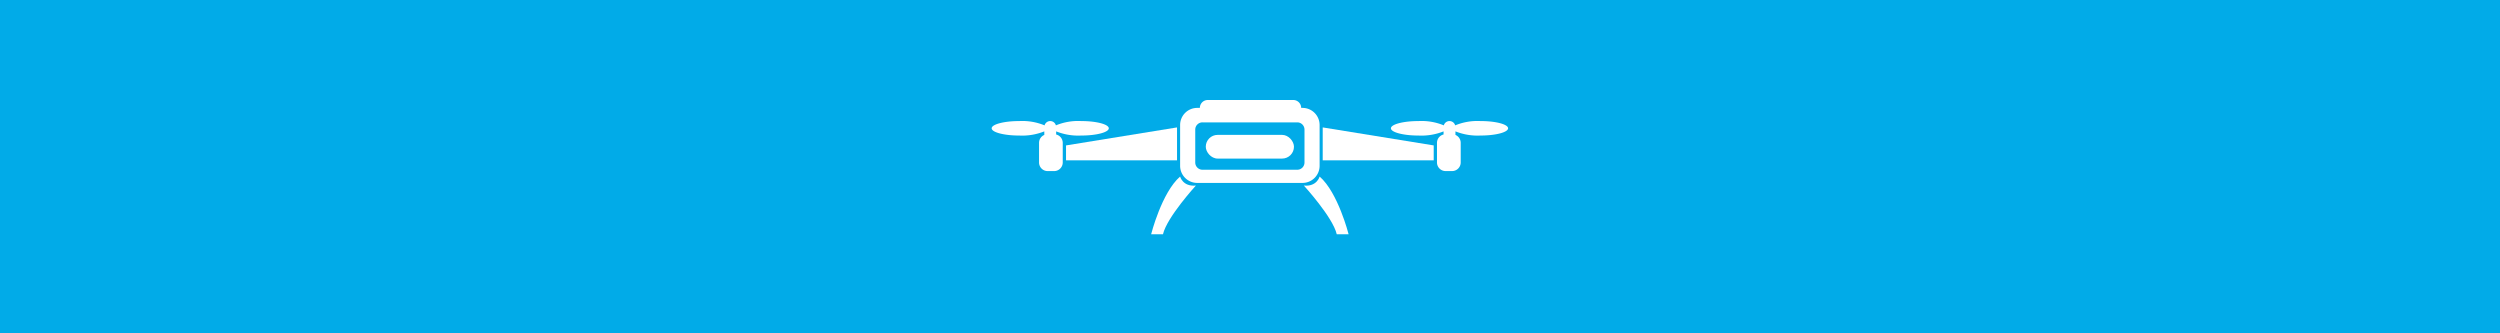 <svg xmlns="http://www.w3.org/2000/svg" width="600" height="80" viewBox="0 0 600 80"><rect width="600" height="80" fill="#01abe8"/><g transform="translate(238 24)"><path d="M74.6,1.895h-.316A1.9,1.9,0,0,0,72.394,0H51.862a1.9,1.9,0,0,0-1.895,1.895h-.632A4.106,4.106,0,0,0,45.229,6v9.793A4.106,4.106,0,0,0,49.335,19.9H74.6a4.106,4.106,0,0,0,4.106-4.106V6A4.106,4.106,0,0,0,74.6,1.895ZM75.078,15a1.738,1.738,0,0,1-1.738,1.738H50.6A1.738,1.738,0,0,1,48.859,15v-7.9A1.738,1.738,0,0,1,50.6,5.368H73.34a1.738,1.738,0,0,1,1.738,1.738Z" fill="#fff"/><path d="M17.847,10.9v3.58H44.487v-7.9Z" fill="#fff"/><path d="M15.477,8.275V7.53a14.265,14.265,0,0,0,6,1c3.663,0,6.633-.778,6.633-1.738s-2.97-1.738-6.633-1.738a13.975,13.975,0,0,0-6.061,1.034,1.413,1.413,0,0,0-2.722,0A13.974,13.974,0,0,0,6.633,5.055C2.97,5.055,0,5.833,0,6.793S2.97,8.531,6.633,8.531a14.265,14.265,0,0,0,6-1v.85a2.07,2.07,0,0,0-1.262,1.909v4.7a2.07,2.07,0,0,0,2.071,2.071h1.545a2.07,2.07,0,0,0,2.071-2.071v-4.7a2.073,2.073,0,0,0-1.578-2.01Z" fill="#fff"/><path d="M106.089,10.9v3.581H79.45v-7.9Z" fill="#fff"/><path d="M117.3,5.055a13.974,13.974,0,0,0-6.061,1.034,1.413,1.413,0,0,0-2.723,0,13.974,13.974,0,0,0-6.061-1.034c-3.663,0-6.633.778-6.633,1.738s2.97,1.738,6.633,1.738a14.267,14.267,0,0,0,6-1v.745a2.071,2.071,0,0,0-1.579,2.01v4.7a2.07,2.07,0,0,0,2.071,2.071H110.5a2.07,2.07,0,0,0,2.07-2.071v-4.7a2.072,2.072,0,0,0-1.262-1.908v-.85a14.267,14.267,0,0,0,6,1c3.663,0,6.633-.778,6.633-1.738s-2.97-1.738-6.633-1.738Z" fill="#fff"/><path d="M45.226,18.373s.632,2.475,3.79,2.159c0,0-6.949,7.582-7.9,11.688H38.274s2.527-10,6.949-13.846Z" fill="#fff"/><path d="M78.71,18.373s-.632,2.475-3.79,2.159c0,0,6.949,7.582,7.9,11.688h2.843s-2.527-10-6.949-13.846Z" fill="#fff"/><rect width="21.164" height="5.687" rx="2.843" transform="translate(51.387 8.371)" fill="#fff"/></g></svg>